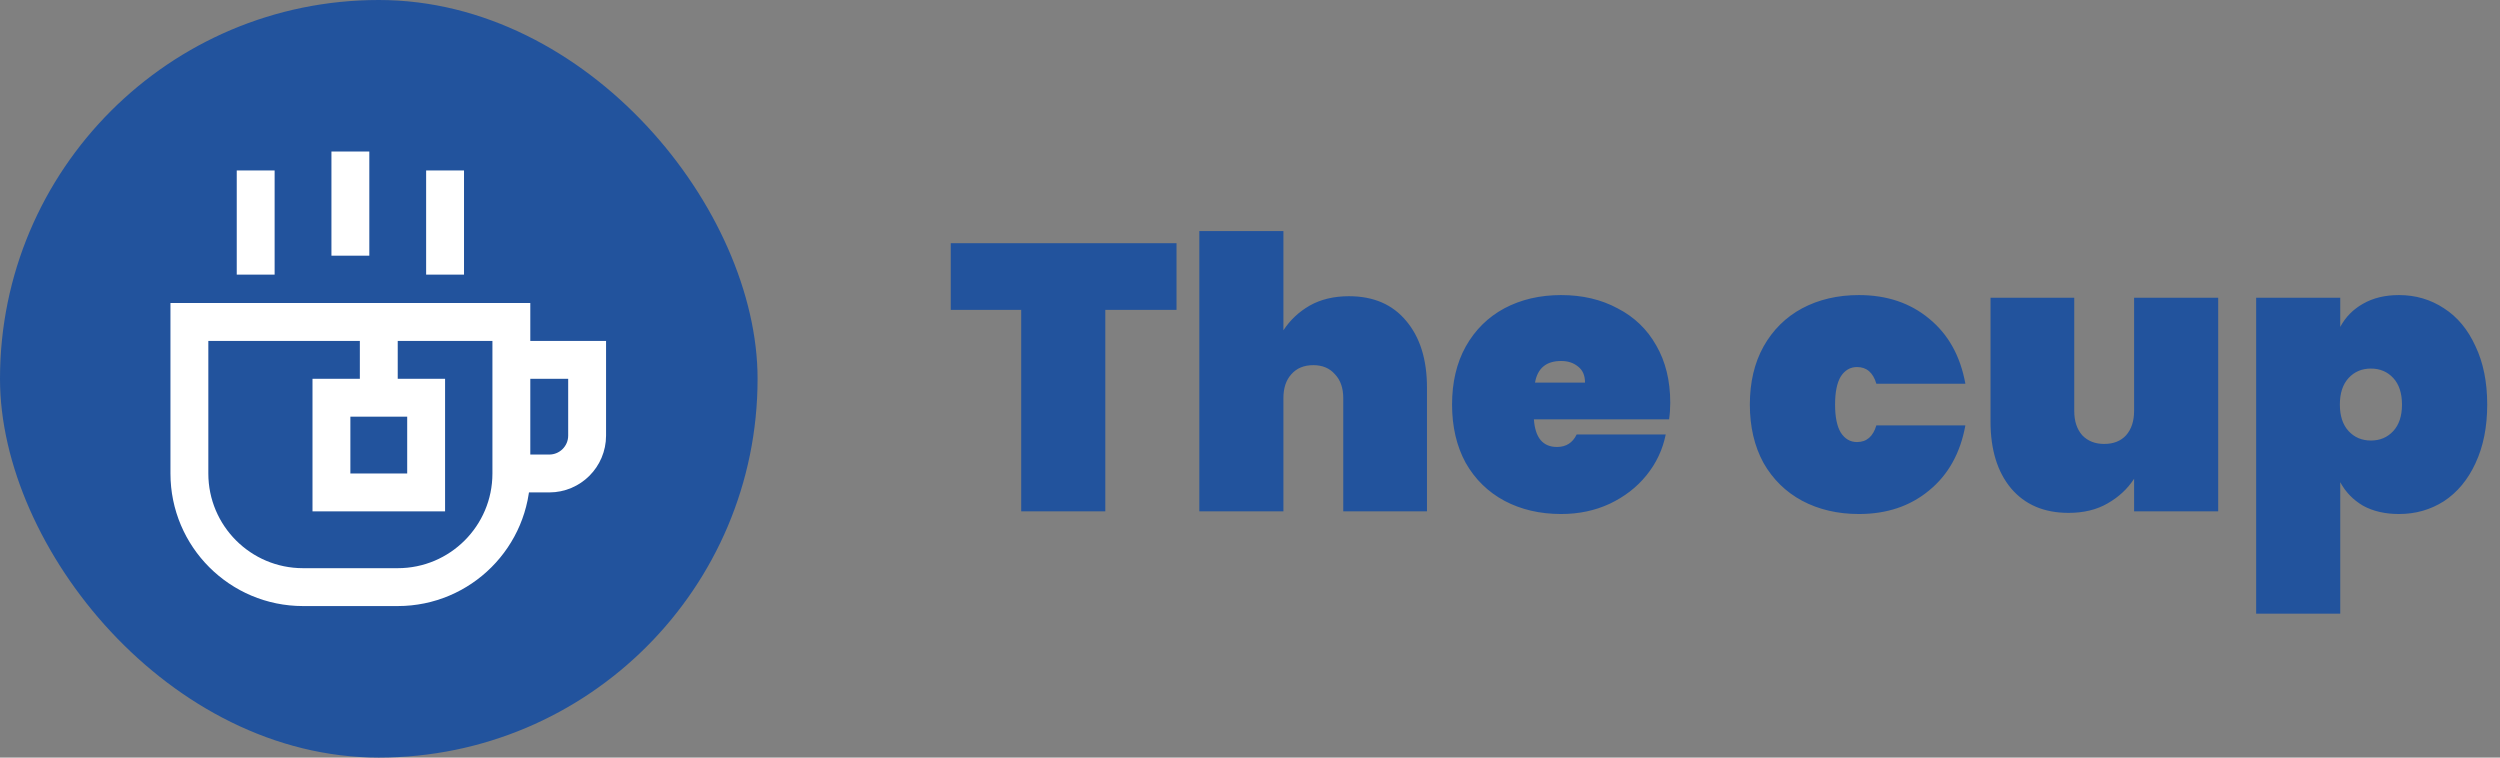 <svg width="132" height="40" viewBox="0 0 132 40" fill="none" xmlns="http://www.w3.org/2000/svg">
<rect x="0" y="0" width="132" height="40" fill="#808080" stroke="none"/>
<path d="M62.12 12.84V16.36H58.36V27H53.92V16.36H50.2V12.84H62.12ZM71.224 15.64C72.518 15.64 73.524 16.073 74.244 16.94C74.978 17.807 75.344 18.98 75.344 20.46V27H70.924V21.02C70.924 20.487 70.778 20.067 70.484 19.76C70.204 19.44 69.824 19.28 69.344 19.28C68.851 19.28 68.464 19.44 68.184 19.76C67.904 20.067 67.764 20.487 67.764 21.02V27H63.324V12.2H67.764V17.44C68.111 16.907 68.571 16.473 69.144 16.14C69.731 15.807 70.424 15.64 71.224 15.64ZM88.189 21.26C88.189 21.567 88.169 21.86 88.129 22.14H80.99C81.056 23.113 81.463 23.6 82.21 23.6C82.689 23.6 83.036 23.38 83.249 22.94H87.95C87.79 23.74 87.45 24.46 86.93 25.1C86.423 25.727 85.776 26.227 84.99 26.6C84.216 26.96 83.363 27.14 82.43 27.14C81.309 27.14 80.309 26.907 79.43 26.44C78.563 25.973 77.883 25.307 77.389 24.44C76.909 23.56 76.669 22.533 76.669 21.36C76.669 20.187 76.909 19.167 77.389 18.3C77.883 17.42 78.563 16.747 79.43 16.28C80.309 15.813 81.309 15.58 82.43 15.58C83.549 15.58 84.543 15.813 85.409 16.28C86.29 16.733 86.969 17.387 87.45 18.24C87.943 19.093 88.189 20.1 88.189 21.26ZM83.689 20.2C83.689 19.827 83.57 19.547 83.329 19.36C83.09 19.16 82.79 19.06 82.43 19.06C81.643 19.06 81.183 19.44 81.049 20.2H83.689ZM92.392 21.36C92.392 20.187 92.632 19.167 93.112 18.3C93.606 17.42 94.285 16.747 95.152 16.28C96.032 15.813 97.032 15.58 98.152 15.58C99.619 15.58 100.852 15.993 101.852 16.82C102.866 17.647 103.506 18.793 103.772 20.26H99.072C98.899 19.673 98.559 19.38 98.052 19.38C97.692 19.38 97.406 19.547 97.192 19.88C96.992 20.213 96.892 20.707 96.892 21.36C96.892 22.013 96.992 22.507 97.192 22.84C97.406 23.173 97.692 23.34 98.052 23.34C98.559 23.34 98.899 23.047 99.072 22.46H103.772C103.506 23.927 102.866 25.073 101.852 25.9C100.852 26.727 99.619 27.14 98.152 27.14C97.032 27.14 96.032 26.907 95.152 26.44C94.285 25.973 93.606 25.307 93.112 24.44C92.632 23.56 92.392 22.533 92.392 21.36ZM117.12 15.72V27H112.68V25.28C112.333 25.813 111.866 26.247 111.28 26.58C110.706 26.913 110.02 27.08 109.22 27.08C107.926 27.08 106.913 26.647 106.18 25.78C105.46 24.913 105.1 23.74 105.1 22.26V15.72H109.52V21.7C109.52 22.233 109.66 22.66 109.94 22.98C110.233 23.287 110.62 23.44 111.1 23.44C111.593 23.44 111.98 23.287 112.26 22.98C112.54 22.66 112.68 22.233 112.68 21.7V15.72H117.12ZM123.565 17.26C123.845 16.74 124.245 16.333 124.765 16.04C125.298 15.733 125.932 15.58 126.665 15.58C127.545 15.58 128.338 15.813 129.045 16.28C129.752 16.733 130.305 17.4 130.705 18.28C131.118 19.147 131.325 20.173 131.325 21.36C131.325 22.547 131.118 23.58 130.705 24.46C130.305 25.327 129.752 25.993 129.045 26.46C128.338 26.913 127.545 27.14 126.665 27.14C125.932 27.14 125.298 26.993 124.765 26.7C124.245 26.393 123.845 25.98 123.565 25.46V32.4H119.125V15.72H123.565V17.26ZM126.825 21.36C126.825 20.76 126.672 20.293 126.365 19.96C126.058 19.627 125.665 19.46 125.185 19.46C124.705 19.46 124.312 19.627 124.005 19.96C123.698 20.293 123.545 20.76 123.545 21.36C123.545 21.96 123.698 22.427 124.005 22.76C124.312 23.093 124.705 23.26 125.185 23.26C125.665 23.26 126.058 23.093 126.365 22.76C126.672 22.427 126.825 21.96 126.825 21.36Z" fill="#22539D"/>
<rect width="40" height="40" rx="20" fill="#22539D"/>
<path d="M18.5 9V12.5" stroke="white" stroke-width="2" stroke-miterlimit="10" stroke-linecap="square"/>
<path d="M13.5 10V13.5" stroke="white" stroke-width="2" stroke-miterlimit="10" stroke-linecap="square"/>
<path d="M23.5 10V13.5" stroke="white" stroke-width="2" stroke-miterlimit="10" stroke-linecap="square"/>
<path d="M27 19H31V23C31 24.105 30.105 25 29 25H27" stroke="white" stroke-width="2" stroke-miterlimit="10"/>
<path d="M21 31H16C12.687 31 10 28.314 10 25V17H27V25C27 28.314 24.314 31 21 31Z" stroke="white" stroke-width="2" stroke-miterlimit="10" stroke-linecap="square"/>
<path d="M22.5 21H17.5V26H22.5V21Z" stroke="white" stroke-width="2" stroke-miterlimit="10" stroke-linecap="square"/>
<path d="M20 17V21" stroke="white" stroke-width="2" stroke-miterlimit="10"/>
</svg>
